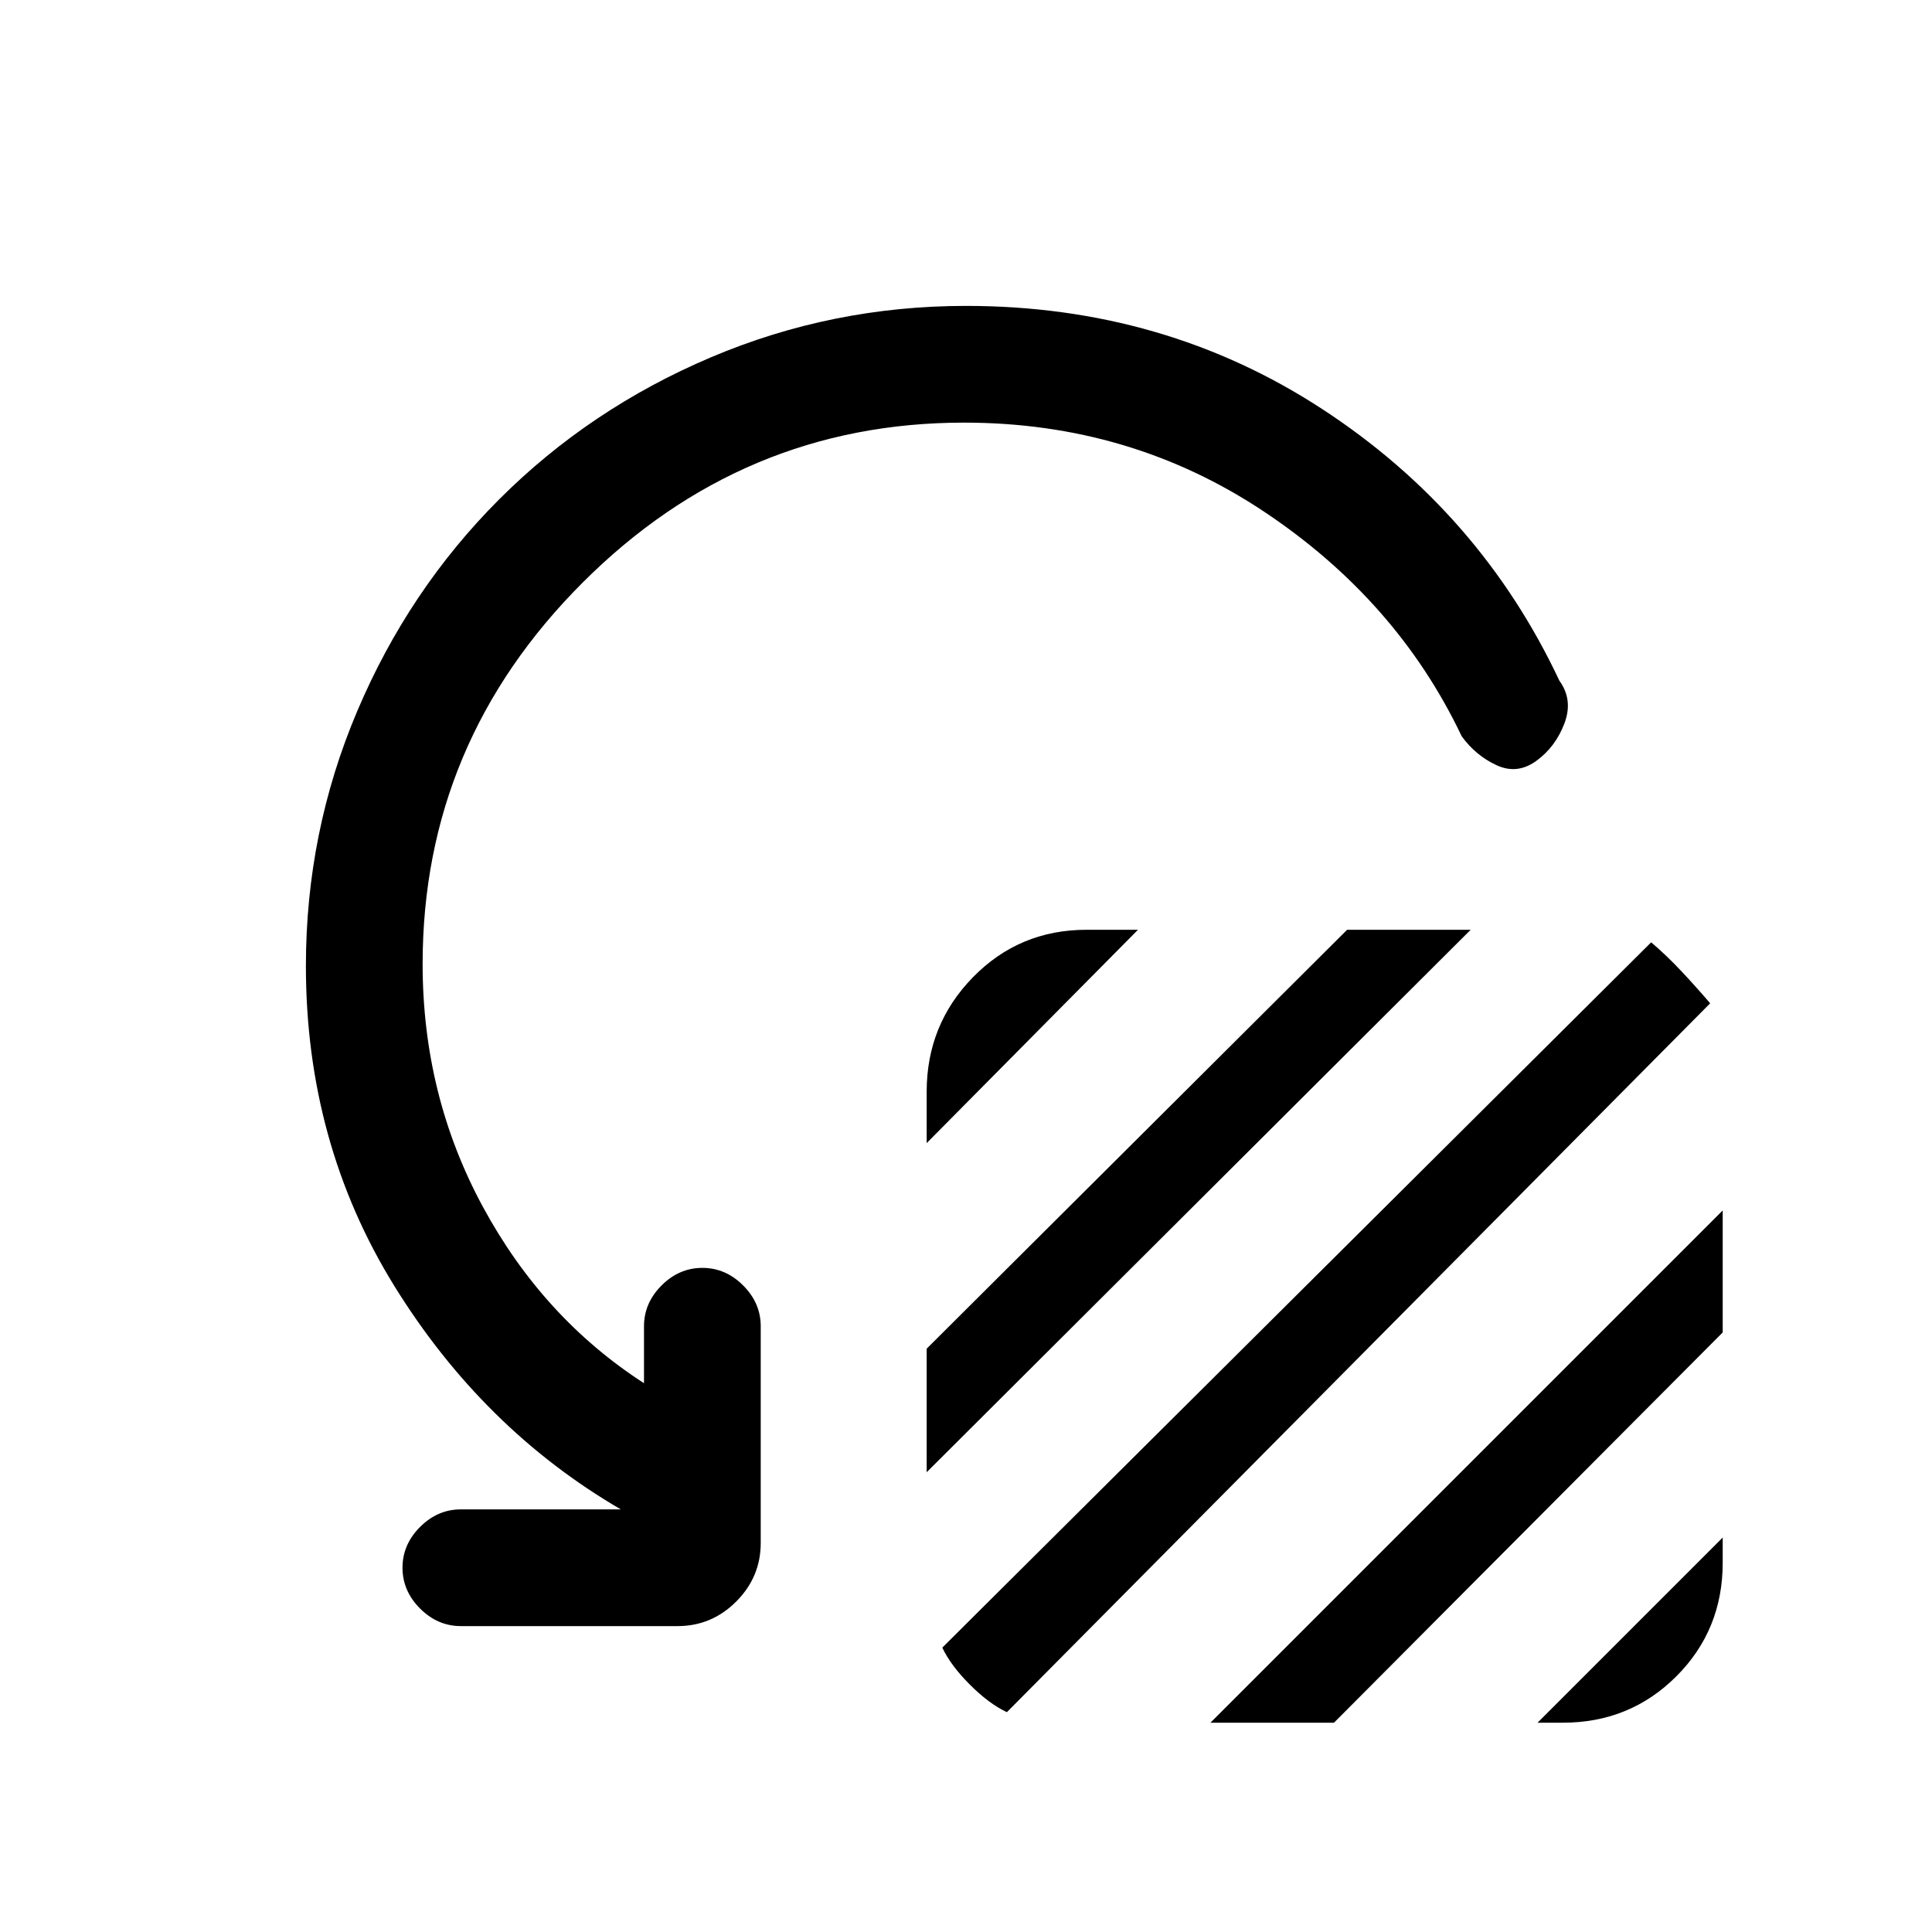 <svg xmlns="http://www.w3.org/2000/svg" height="20" viewBox="0 -960 960 960" width="20"><path d="M460.46-392v-25.54q0-33.38 23.04-56.92T539.92-498h25.54l-105 106Zm0 163.54v-61.39L669.38-498h61.39L460.46-228.46Zm7.77 87.15 352.23-350.46q7.85 6.69 15.23 14.58 7.39 7.88 14.08 15.73L500.31-109.23q-8.85-4.15-18.39-13.69-9.54-9.54-13.69-18.39ZM601.46-104 856-358.54v60.62L662.85-104h-61.39ZM764-104l92-92v12.54q0 33.38-23.04 56.42T776.54-104H764ZM479-750q-110 0-189.5 79.5T210-481q0 65.31 29.92 120.62 29.93 55.3 80.08 87.69V-301q0-11.54 8.73-20.27T349-330q11.54 0 20.27 8.73T378-301v107.69q0 16.93-12.19 29.12Q353.62-152 336.69-152H229q-11.54 0-20.27-8.73T200-181q0-11.54 8.73-20.27T229-210h79.46q-68.61-40-112.54-111.04Q152-392.08 152-480q0-66.54 25.54-126.73t70.54-105.19q45-45 105.19-70.54Q413.46-808 480-808q98.46 0 176.96 51.23 78.5 51.23 117.89 135 6.92 9.54 2.5 21.23-4.43 11.69-13.97 18.62-9.53 6.92-19.84 2.11-10.31-4.81-17.23-14.34-32.23-67.77-98.5-111.81Q561.54-750 479-750Z"/></svg>